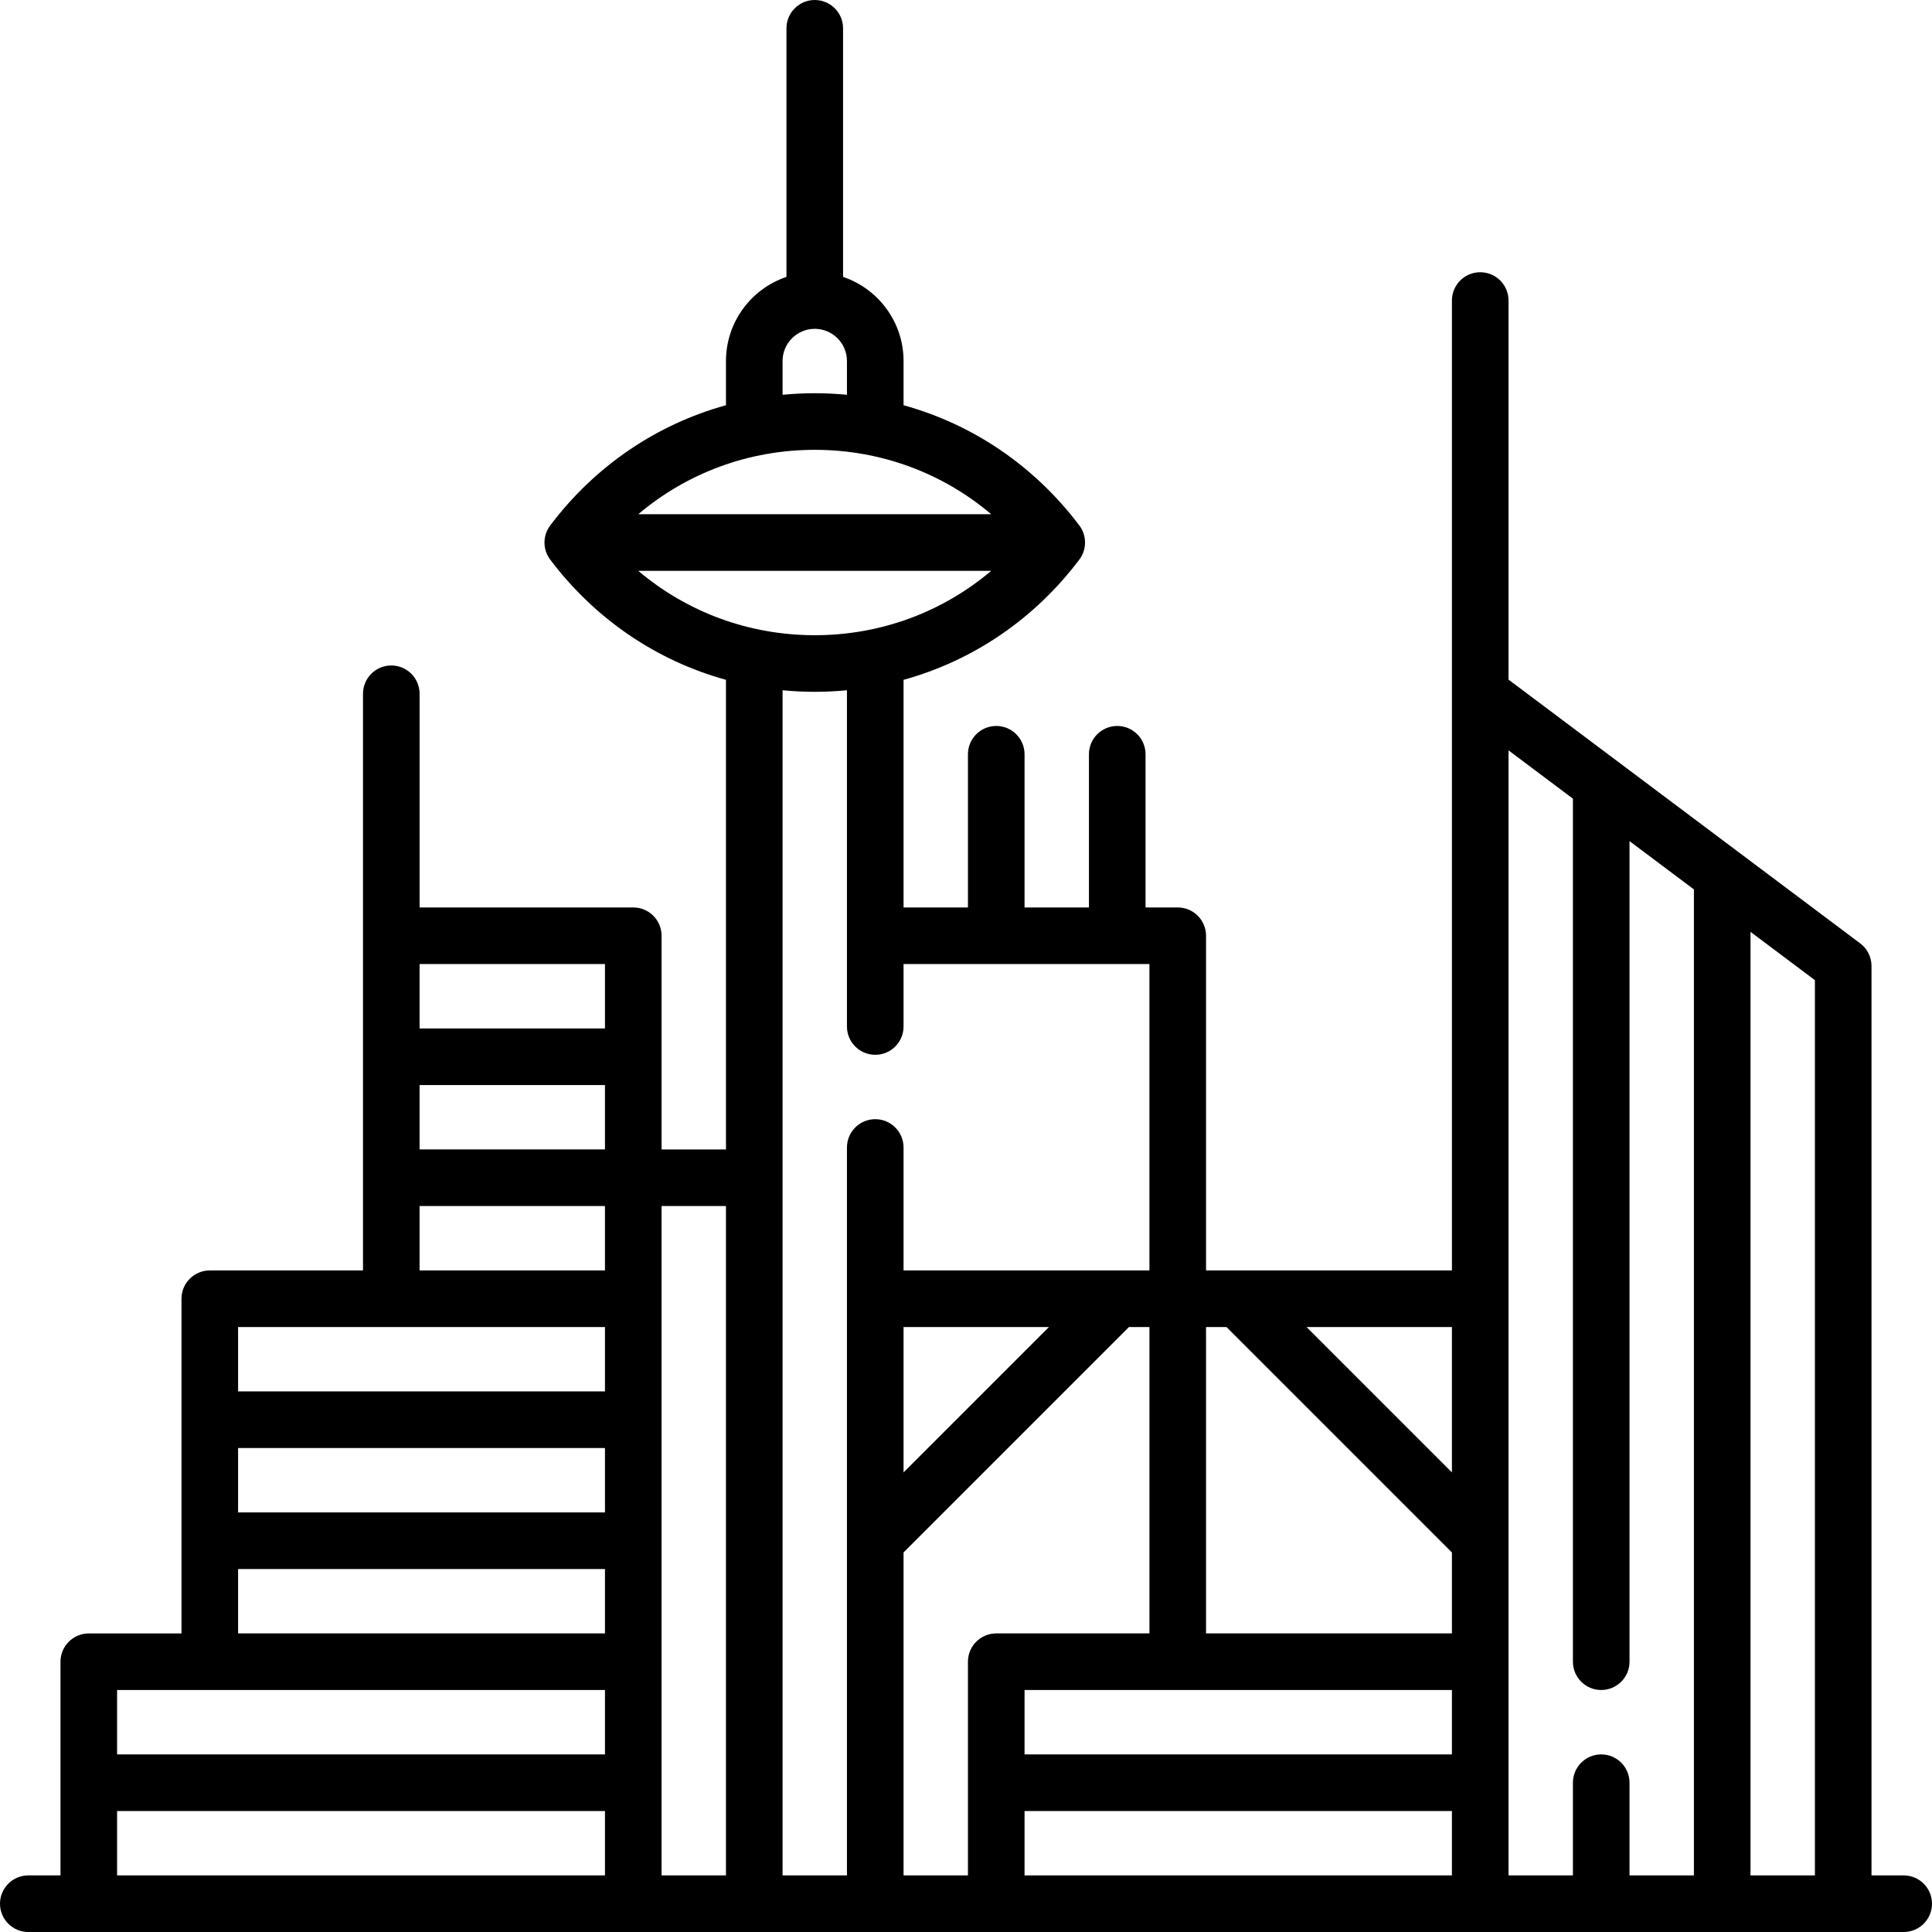 <svg id="Capa_1" enable-background="new 0 0 512 512" height="512" viewBox="0 0 512 512" width="512" xmlns="http://www.w3.org/2000/svg"><g><path d="m504.5 497h-8.532v-241c0-2.361-1.111-4.583-3-6l-93.193-69.895v-100.46c0-4.142-3.358-7.5-7.5-7.5s-7.5 3.358-7.5 7.5v257.032h-65.162v-88.693c0-4.142-3.358-7.5-7.5-7.5h-8.532v-40.597c0-4.142-3.358-7.5-7.5-7.5s-7.5 3.358-7.5 7.5v40.597h-17.064v-40.597c0-4.142-3.358-7.5-7.5-7.5s-7.5 3.358-7.5 7.5v40.597h-17.064v-60.321c18.376-5.077 34.685-16.085 46.586-31.874 2.014-2.673 2.014-6.356 0-9.029-11.901-15.789-28.21-26.797-46.586-31.874v-11.709c0-10.354-6.724-19.16-16.032-22.3v-65.877c0-4.142-3.358-7.5-7.5-7.5s-7.5 3.358-7.5 7.5v65.878c-9.308 3.139-16.032 11.946-16.032 22.3v11.709c-18.376 5.077-34.685 16.085-46.586 31.874-2.014 2.673-2.014 6.356 0 9.029 11.901 15.788 28.21 26.797 46.586 31.874v124.45h-17.064v-56.629c0-4.142-3.358-7.5-7.5-7.5h-56.629v-56.629c0-4.142-3.358-7.5-7.5-7.5s-7.5 3.358-7.5 7.5v152.822h-40.599c-4.142 0-7.5 3.358-7.5 7.5v88.694h-24.565c-4.142 0-7.5 3.358-7.5 7.5v56.628h-8.532c-4.142 0-7.5 3.358-7.5 7.5s3.358 7.5 7.5 7.5h497c4.142 0 7.5-3.358 7.5-7.5s-3.358-7.5-7.5-7.5zm-23.532 0h-17.064v-250.048l17.064 12.798zm-64.129-285.347v228.715c0 4.142 3.358 7.5 7.5 7.5s7.5-3.358 7.5-7.5v-217.465l17.064 12.798v261.299h-17.064v-24.567c0-4.142-3.358-7.5-7.5-7.5s-7.5 3.358-7.5 7.5v24.567h-17.064v-298.145zm-177.387 140.024h38.523l-38.523 38.523zm0 59.736 59.735-59.736h5.426v81.194h-40.597c-4.142 0-7.5 3.358-7.5 7.5v56.629h-17.064zm145.322 53.523h-113.258v-17.064h113.258zm-113.258 15h113.258v17.064h-113.258zm113.258-89.736-38.523-38.523h38.523zm-59.735-38.523 59.736 59.736v21.458h-65.162v-81.194zm-155.894-200.403h93.549c-12.975 10.973-29.346 17.064-46.774 17.064s-33.8-6.091-46.775-17.064zm46.774-32.065c17.428 0 33.799 6.092 46.775 17.065h-93.549c12.975-10.972 29.346-17.065 46.774-17.065zm-8.532-23.532c0-4.705 3.828-8.532 8.532-8.532s8.532 3.828 8.532 8.532v8.946c-2.816-.269-5.661-.414-8.532-.414s-5.716.144-8.532.414zm8.532 87.662c2.871 0 5.716-.144 8.532-.414v89.108c0 4.142 3.358 7.5 7.5 7.5s7.5-3.358 7.5-7.5v-16.55h65.161v81.193h-65.161v-32.58c0-4.142-3.358-7.5-7.5-7.5s-7.5 3.358-7.5 7.5v192.904h-17.064v-314.075c2.816.27 5.662.414 8.532.414zm-23.532 136.274v177.387h-17.064v-177.387zm-129.29 64.129h97.226v17.065h-97.226zm48.096-96.194h49.129v17.064h-49.129zm49.13-32.064v17.064h-49.129v-17.064zm-49.13 64.129h49.129v17.064h-49.129zm49.13 32.064v17.064h-97.226v-17.064zm-97.226 64.13h97.226v17.064h-97.226zm97.226 32.064v17.064h-129.291v-17.064zm-129.291 32.065h129.291v17.064h-129.291z"/></g></svg>